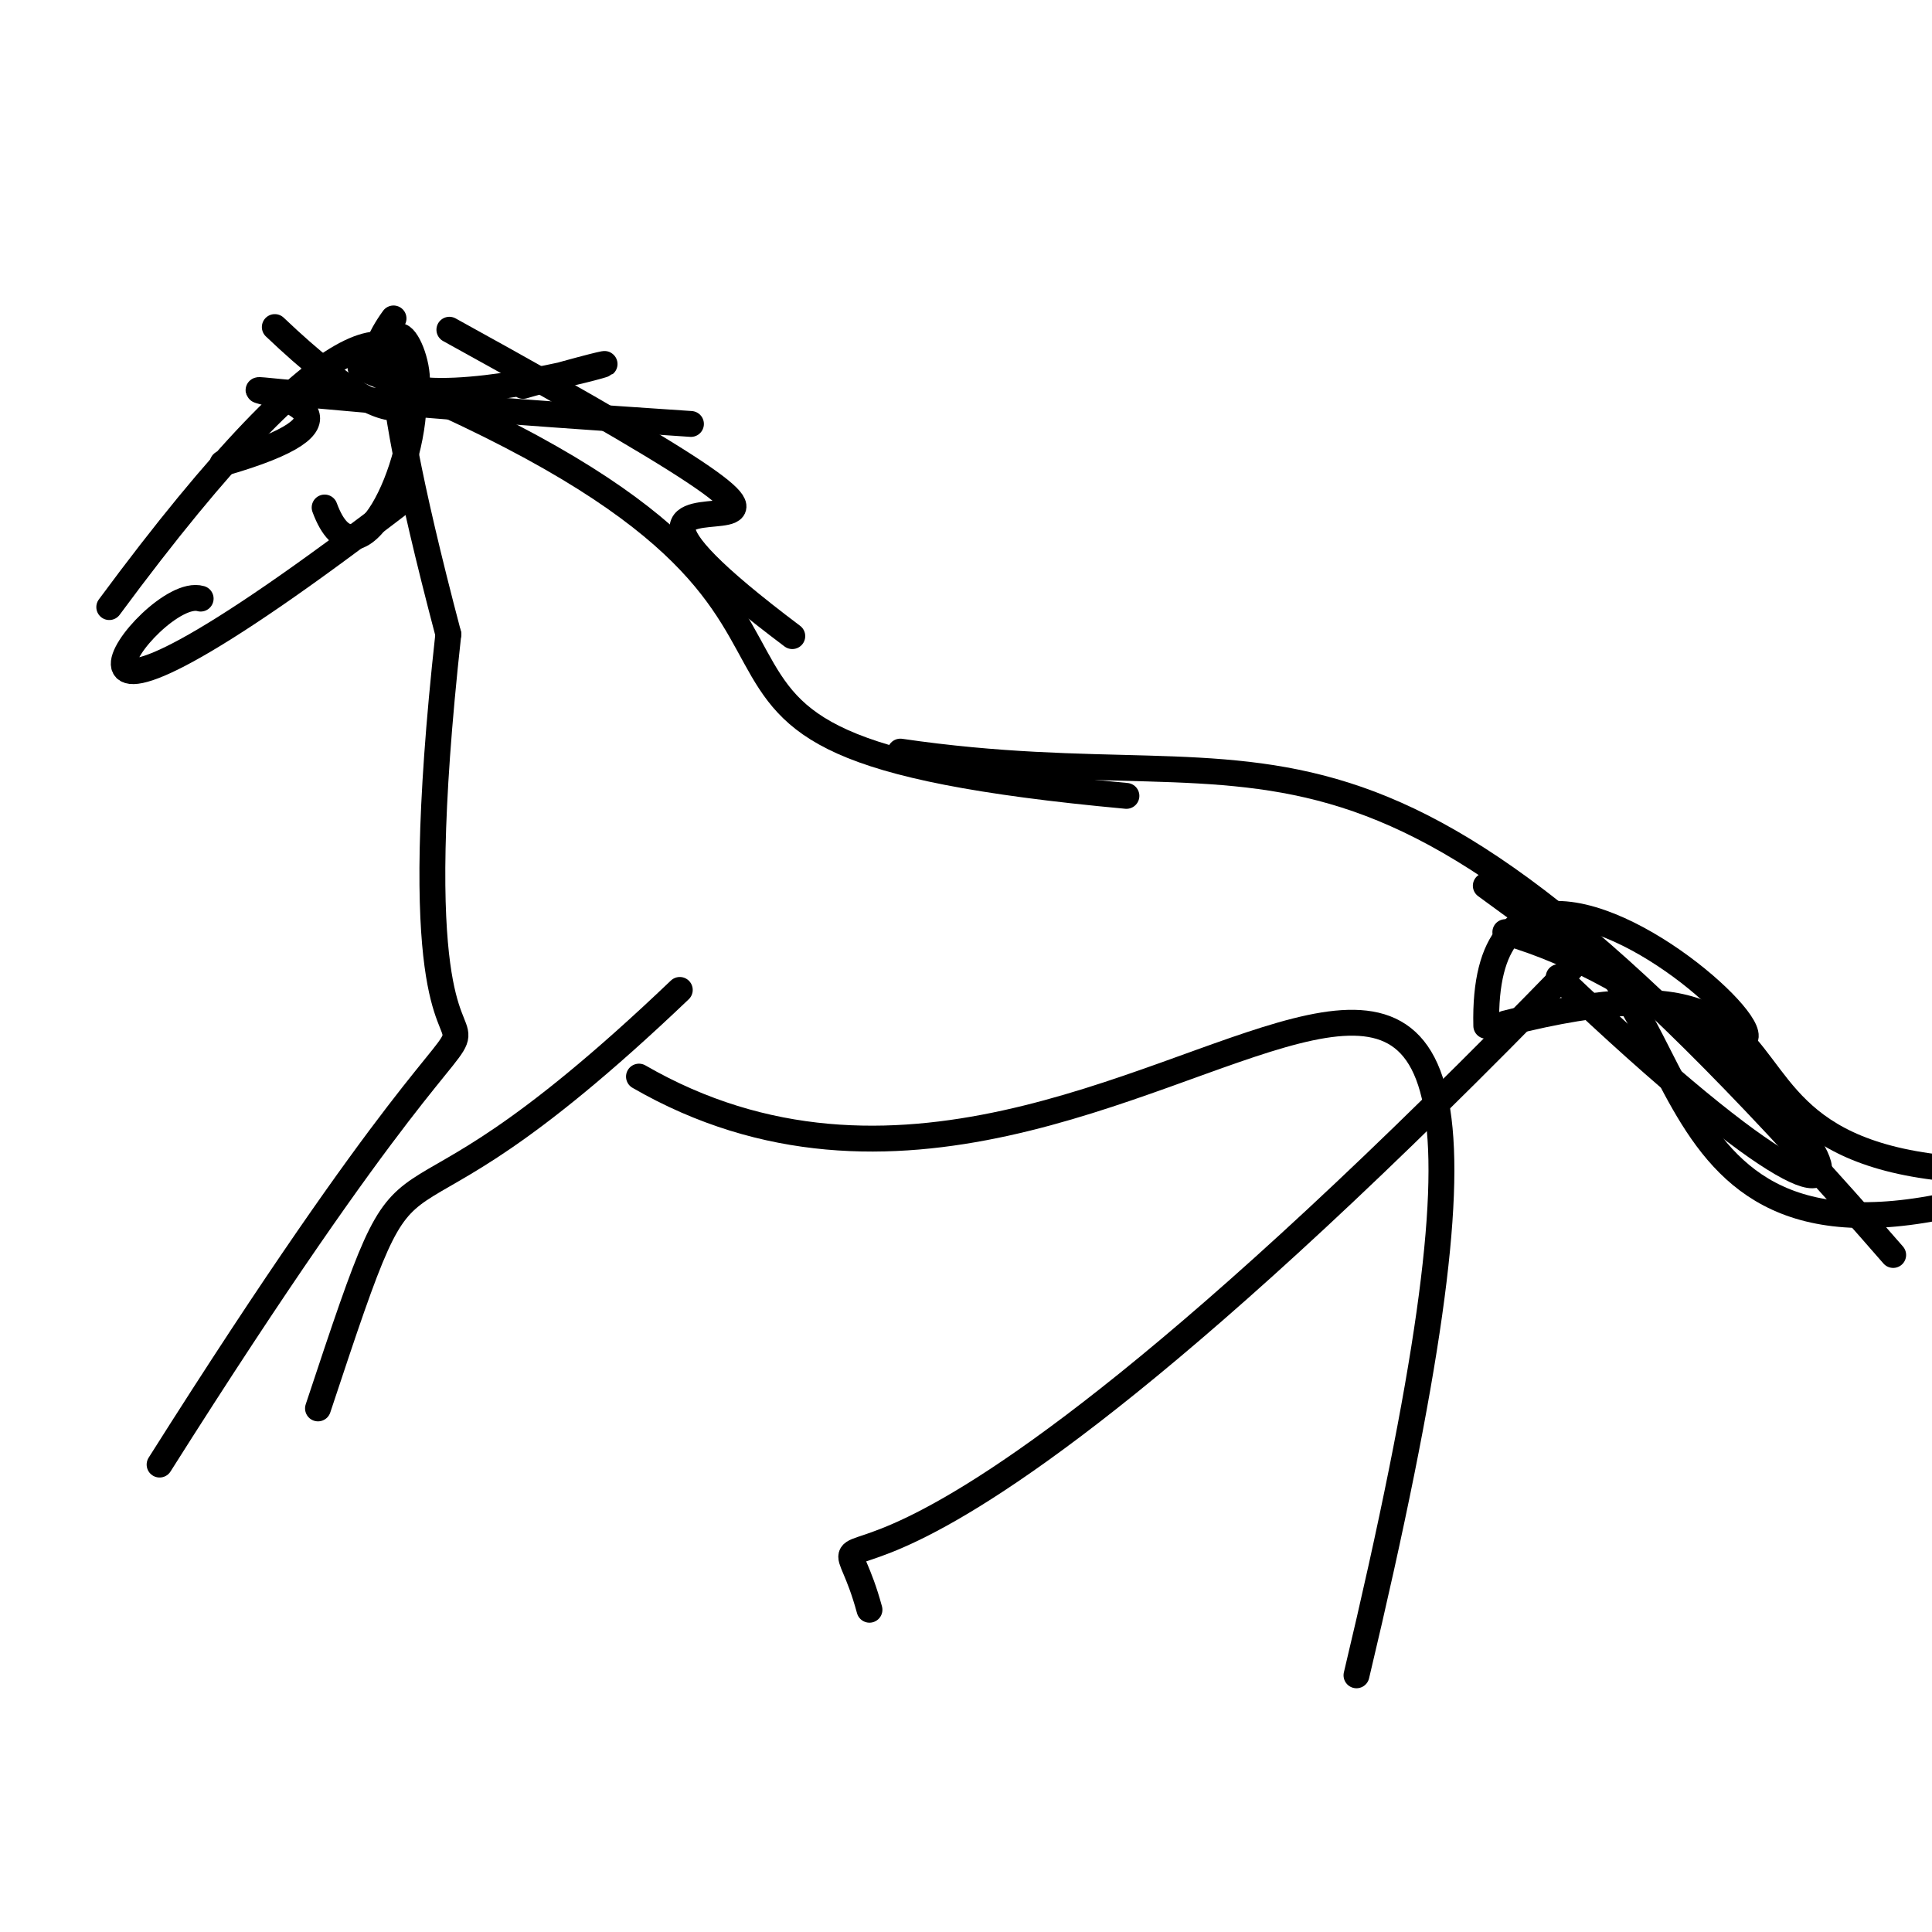 <?xml version="1.0" ?>
<svg xmlns="http://www.w3.org/2000/svg" version="1.1" width="224" height="224">
  <defs/>
  <g>
    <path d="M 219.499 145.505 C 157.693 74.419 150.262 93.862 104.389 87.142" stroke-width="3.0" fill="none" stroke="rgb(0, 0, 0)" stroke-opacity="1.0" stroke-linecap="round" stroke-linejoin="round"/>
    <path d="M 259.681 133.134 C 181.912 146.185 223.196 106.313 174.543 118.662" stroke-width="3.0" fill="none" stroke="rgb(0, 0, 0)" stroke-opacity="1.0" stroke-linecap="round" stroke-linejoin="round"/>
    <path d="M 100.809 186.637 C 95.785 168.133 92.301 204.816 182.143 112.251" stroke-width="3.0" fill="none" stroke="rgb(0, 0, 0)" stroke-opacity="1.0" stroke-linecap="round" stroke-linejoin="round"/>
    <path d="M 51.98 73.534 C 42.631 158.328 74.69 80.893 18.503 169.806" stroke-width="3.0" fill="none" stroke="rgb(0, 0, 0)" stroke-opacity="1.0" stroke-linecap="round" stroke-linejoin="round"/>
    <path d="M 172.322 118.935 C 171.357 77.536 240.535 152.985 172.267 102.694" stroke-width="3.0" fill="none" stroke="rgb(0, 0, 0)" stroke-opacity="1.0" stroke-linecap="round" stroke-linejoin="round"/>
    <path d="M 31.861 37.92 C 66.418 70.812 32.771 0.765 51.983 73.54" stroke-width="3.0" fill="none" stroke="rgb(0, 0, 0)" stroke-opacity="1.0" stroke-linecap="round" stroke-linejoin="round"/>
    <path d="M 25.806 53.718 C 60.029 43.892 -14.044 42.897 80.111 49.154" stroke-width="3.0" fill="none" stroke="rgb(0, 0, 0)" stroke-opacity="1.0" stroke-linecap="round" stroke-linejoin="round"/>
    <path d="M 74.083 124.825 C 132.832 158.754 190.762 53.659 157.273 194.24" stroke-width="3.0" fill="none" stroke="rgb(0, 0, 0)" stroke-opacity="1.0" stroke-linecap="round" stroke-linejoin="round"/>
    <path d="M 45.627 36.92 C 31.914 55.856 92.671 35.508 60.653 44.739" stroke-width="3.0" fill="none" stroke="rgb(0, 0, 0)" stroke-opacity="1.0" stroke-linecap="round" stroke-linejoin="round"/>
    <path d="M 130.6 92.276 C 61.047 85.864 115.124 72.465 41.792 42.607" stroke-width="3.0" fill="none" stroke="rgb(0, 0, 0)" stroke-opacity="1.0" stroke-linecap="round" stroke-linejoin="round"/>
    <path d="M 91.86 73.753 C 53.249 44.705 121.596 76.552 52.101 38.23" stroke-width="3.0" fill="none" stroke="rgb(0, 0, 0)" stroke-opacity="1.0" stroke-linecap="round" stroke-linejoin="round"/>
    <path d="M 37.638 58.841 C 45.2 79.36 65.871 -1.645 12.668 70.388" stroke-width="3.0" fill="none" stroke="rgb(0, 0, 0)" stroke-opacity="1.0" stroke-linecap="round" stroke-linejoin="round"/>
    <path d="M 174.531 108.074 C 208.263 117.882 233.077 163.115 180.715 113.282" stroke-width="3.0" fill="none" stroke="rgb(0, 0, 0)" stroke-opacity="1.0" stroke-linecap="round" stroke-linejoin="round"/>
    <path d="M 228.342 139.176 C 187.439 149.438 198.87 110.32 174.477 104.207" stroke-width="3.0" fill="none" stroke="rgb(0, 0, 0)" stroke-opacity="1.0" stroke-linecap="round" stroke-linejoin="round"/>
    <path d="M 23.265 69.404 C 17.294 67.64 -2.472 95.933 47.295 57.617" stroke-width="3.0" fill="none" stroke="rgb(0, 0, 0)" stroke-opacity="1.0" stroke-linecap="round" stroke-linejoin="round"/>
    <path d="M 36.869 163.295 C 49.676 124.672 41.463 150.423 78.816 114.774" stroke-width="3.0" fill="none" stroke="rgb(0, 0, 0)" stroke-opacity="1.0" stroke-linecap="round" stroke-linejoin="round"/>
  </g>
</svg>
